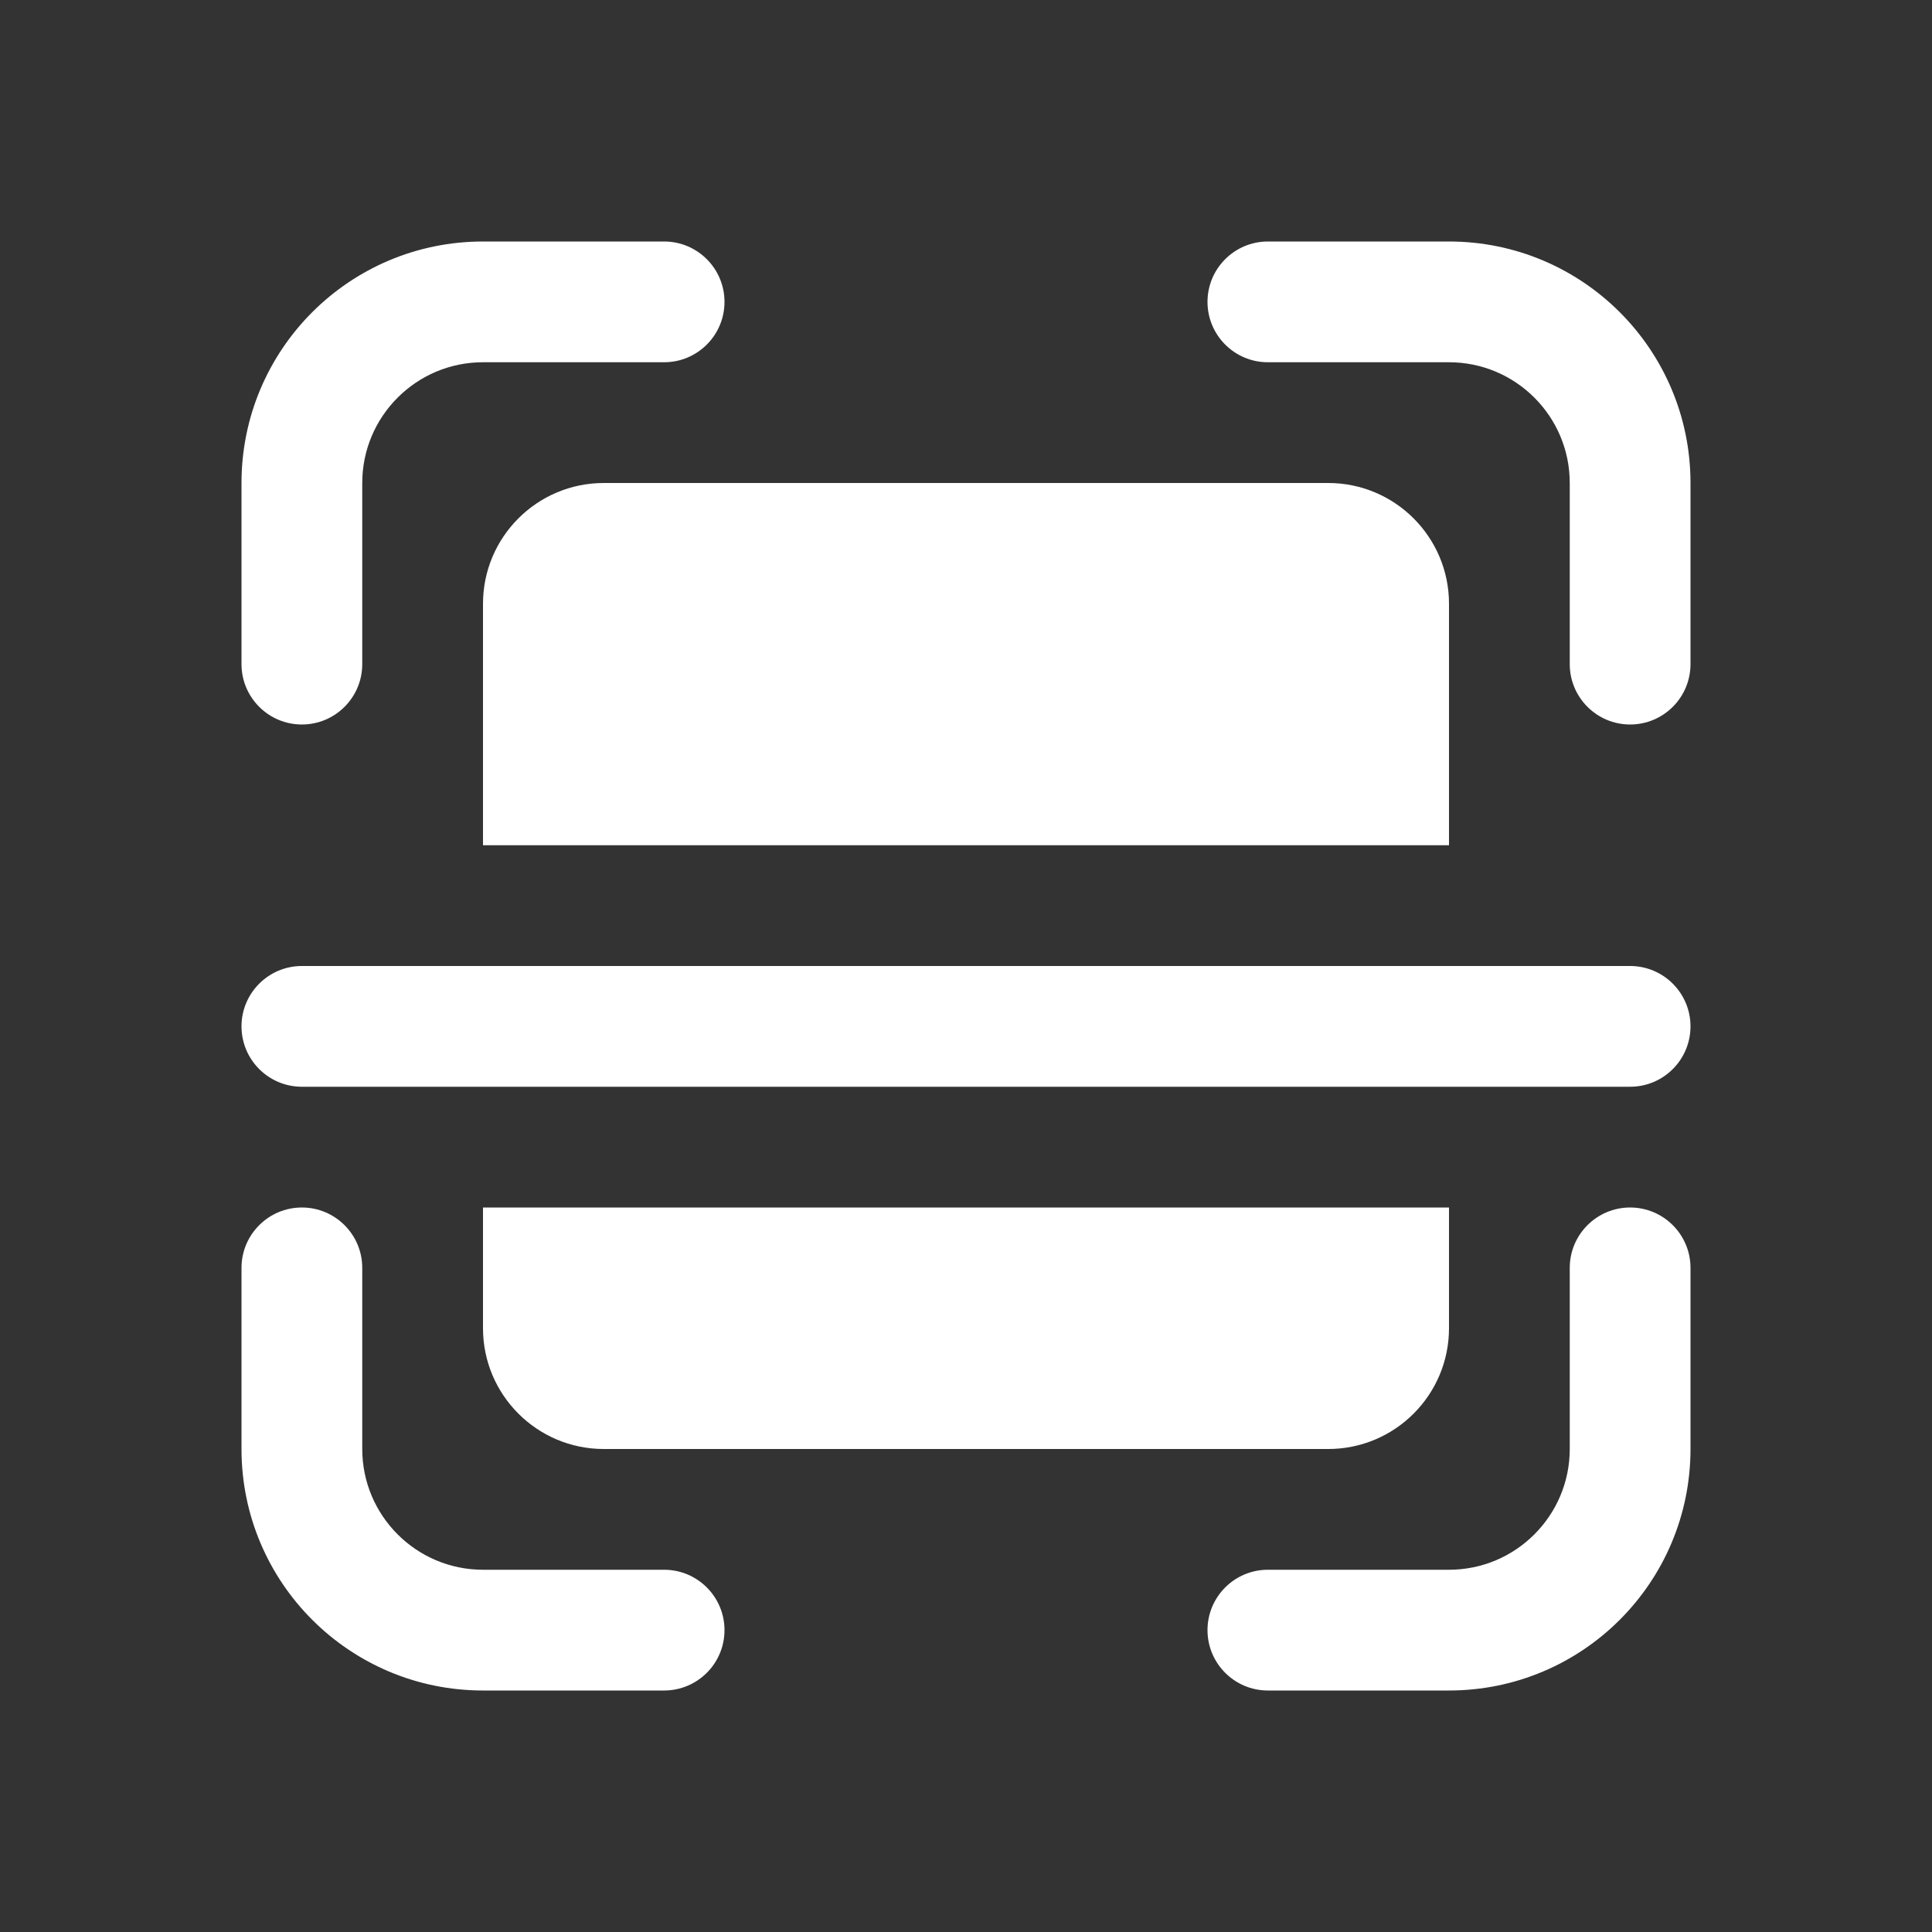 <?xml version="1.0" encoding="UTF-8"?>
<svg width="16px" height="16px" viewBox="0 0 16 16" version="1.1" xmlns="http://www.w3.org/2000/svg" xmlns:xlink="http://www.w3.org/1999/xlink">
    <rect x="0" y="0" width="16" height="16" fill="#333333" stroke="none"/>
    <title>buletooth_scaner_dark</title>
    <g id="buletooth_scaner_dark" stroke="none" stroke-width="1" fill="none" fill-rule="evenodd">
        <path d="M13.5,10 C13.776,10 14,10.224 14,10.5 L14,12 C14,13.105 13.105,14 12,14 L10.5,14 C10.224,14 10,13.776 10,13.5 C10,13.224 10.224,13 10.5,13 L12,13 C12.552,13 13,12.552 13,12 L13,10.5 C13,10.224 13.224,10 13.5,10 Z M2.5,10 C2.776,10 3,10.224 3,10.5 L3,10.5 L3,12 C3,12.552 3.448,13 4,13 L4,13 L5.5,13 C5.776,13 6,13.224 6,13.5 C6,13.776 5.776,14 5.5,14 L5.5,14 L4,14 C2.895,14 2,13.105 2,12 L2,12 L2,10.5 C2,10.224 2.224,10 2.5,10 Z M12,10 L12,11 C12,11.552 11.552,12 11,12 L5,12 C4.448,12 4,11.552 4,11 L4,10 L12,10 Z M13.5,8 C13.776,8 14,8.224 14,8.5 C14,8.776 13.776,9 13.5,9 L2.5,9 C2.224,9 2,8.776 2,8.5 C2,8.224 2.224,8 2.5,8 L13.5,8 Z M11,4 C11.552,4 12,4.448 12,5 L12,7 L4,7 L4,5 C4,4.448 4.448,4 5,4 L11,4 Z M5.5,2 C5.776,2 6,2.224 6,2.5 C6,2.776 5.776,3 5.5,3 L4,3 C3.448,3 3,3.448 3,4 L3,5.5 C3,5.776 2.776,6 2.5,6 C2.224,6 2,5.776 2,5.5 L2,4 C2,2.895 2.895,2 4,2 L5.5,2 Z M12,2 C13.105,2 14,2.895 14,4 L14,4 L14,5.5 C14,5.776 13.776,6 13.5,6 C13.224,6 13,5.776 13,5.5 L13,5.5 L13,4 C13,3.448 12.552,3 12,3 L12,3 L10.5,3 C10.224,3 10,2.776 10,2.5 C10,2.224 10.224,2 10.5,2 L10.5,2 Z" id="形状结合" fill="#FFFFFF"></path>
    </g>
</svg>